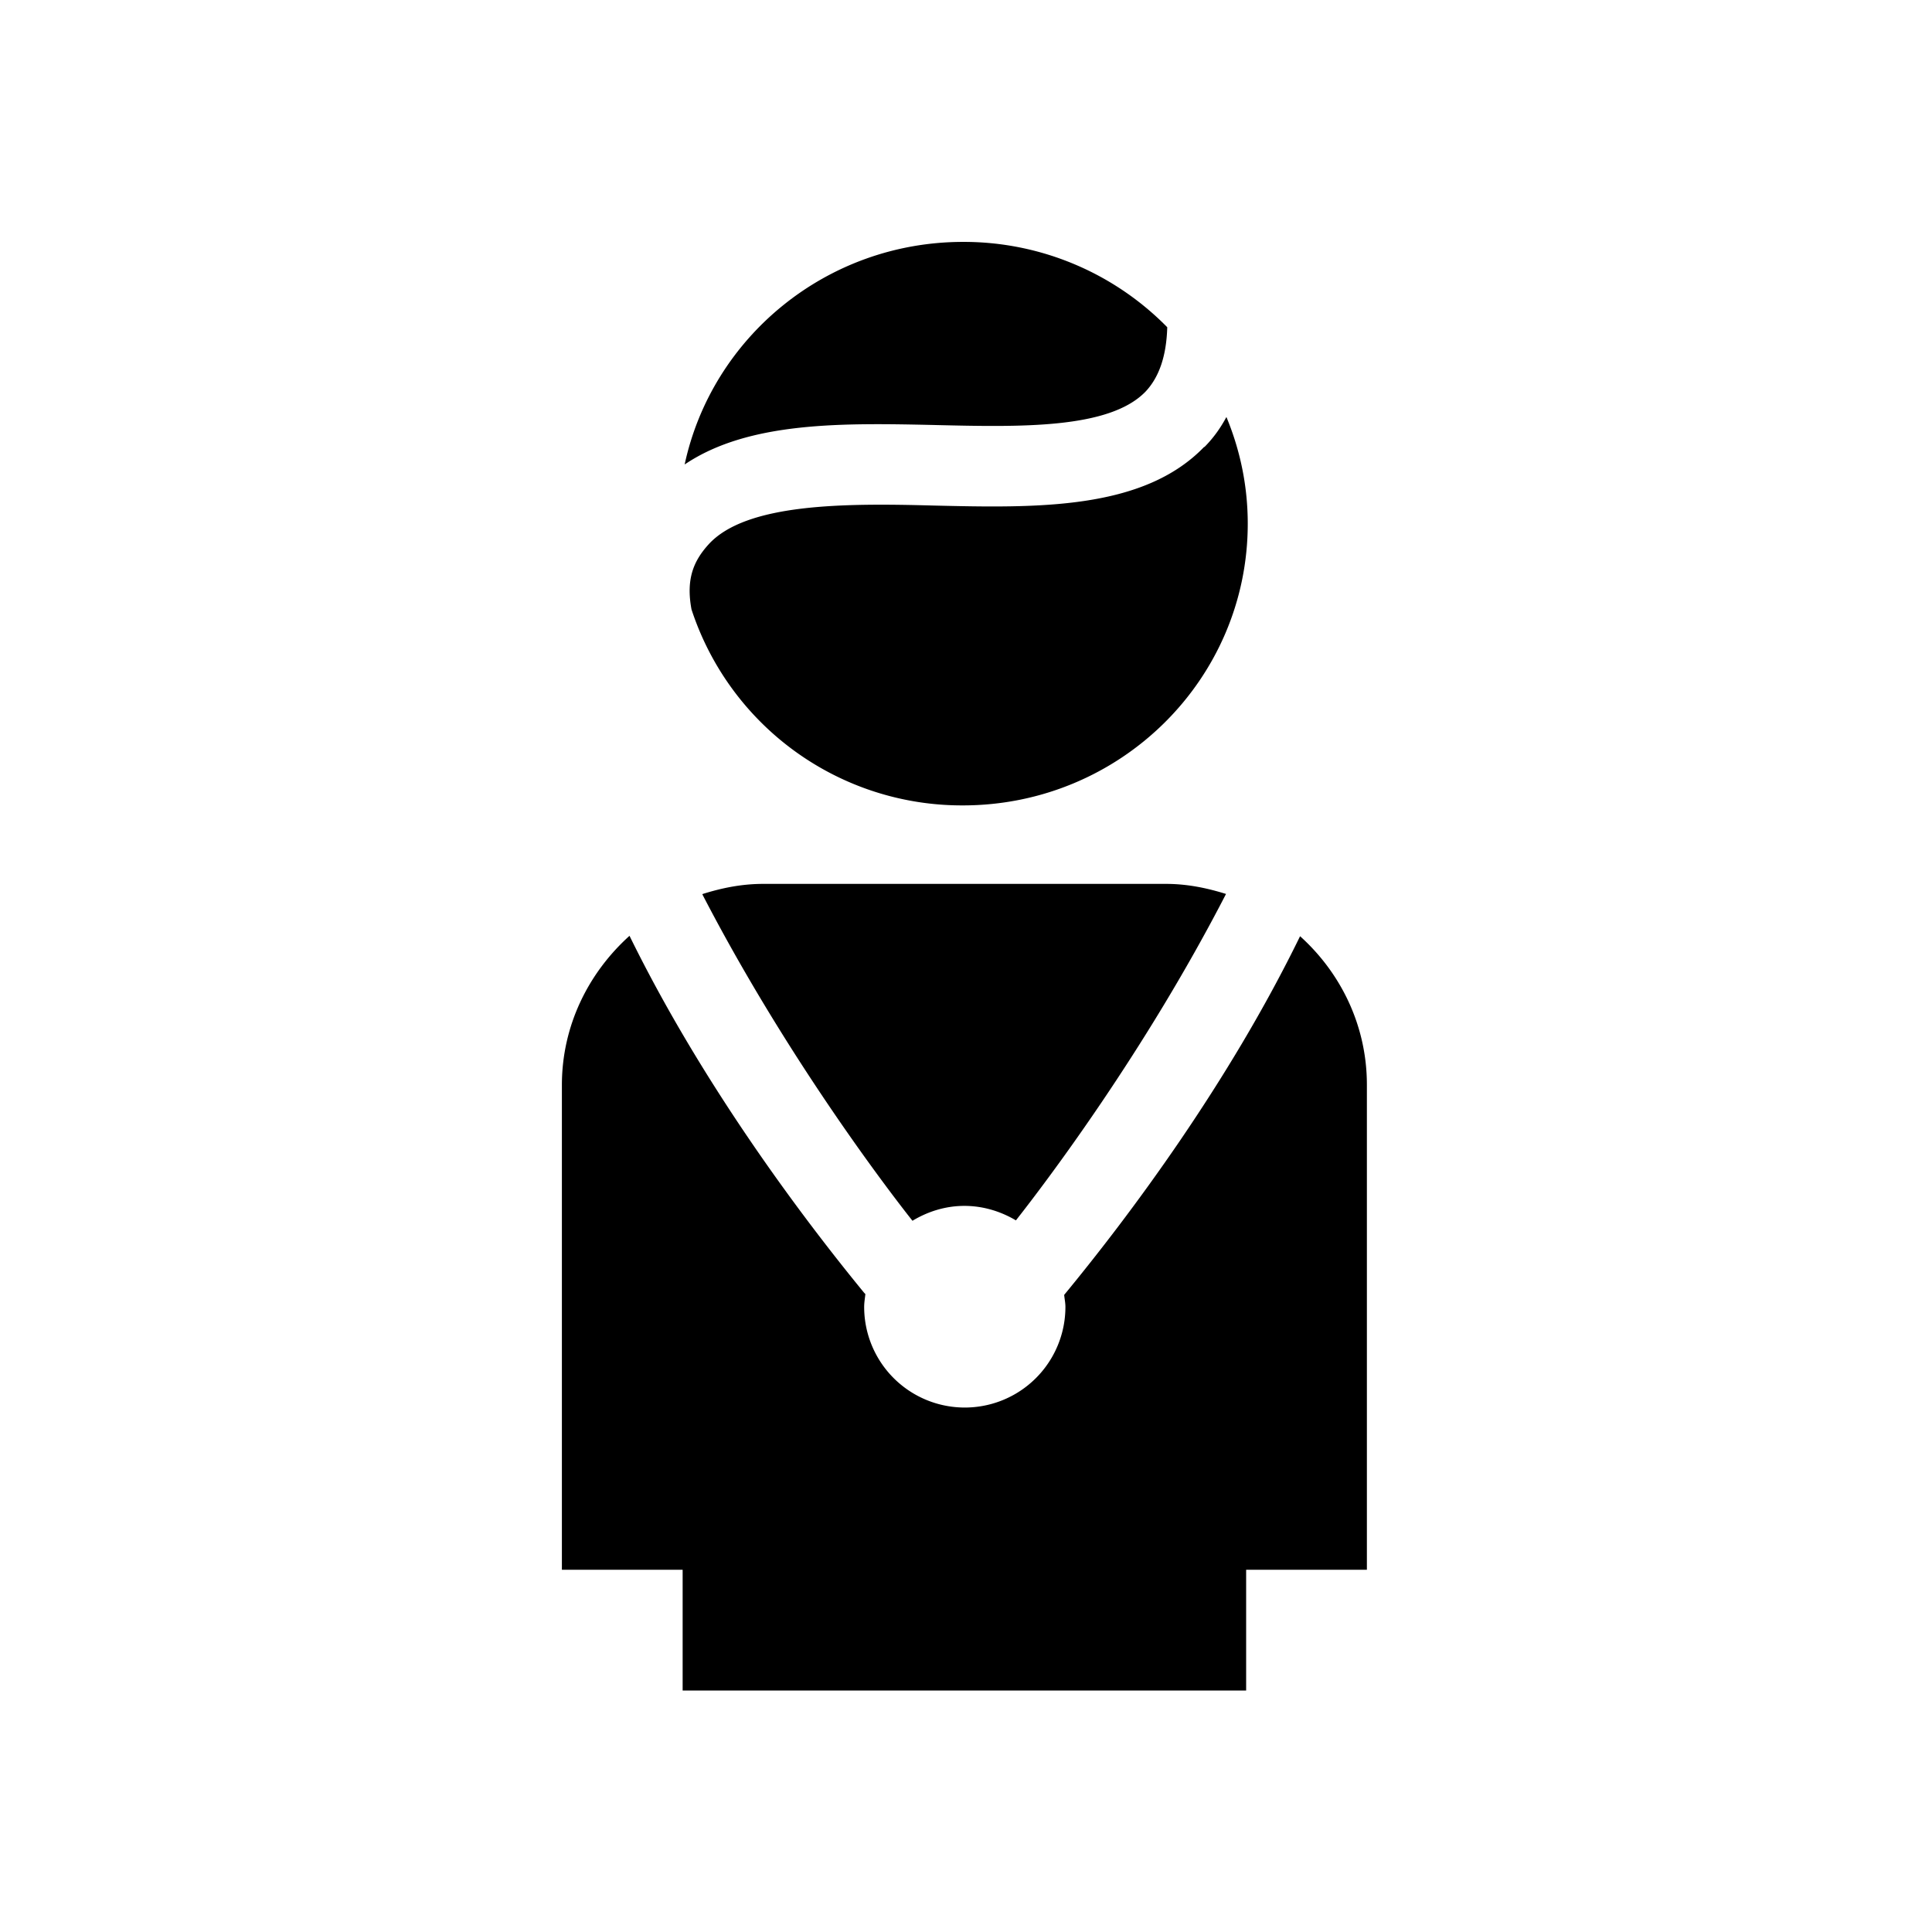 <svg xmlns="http://www.w3.org/2000/svg" viewBox="0 0 48 48"><title>Burgemeester</title><path d="M23.24 10.56c2.12.05 4.32.1 5.22-.83.34-.36.52-.89.54-1.6a7.083 7.083 0 0 0-5.07-2.12c-3.4 0-6.24 2.37-6.92 5.53 1.6-1.08 3.95-1.03 6.24-.98Zm6.68.54c-1.52 1.58-4.17 1.52-6.73 1.46-2.2-.06-4.66-.06-5.59.97-.37.41-.56.86-.42 1.61a7.07 7.07 0 0 0 6.74 4.87c3.91 0 7.08-3.13 7.08-7 0-.94-.19-1.83-.53-2.65-.15.28-.33.53-.55.75ZM17.46 22.21c.48-.15.97-.25 1.5-.25h10.01c.52 0 1.01.1 1.49.25-2.03 3.94-4.48 7.17-5.22 8.11-.37-.22-.81-.36-1.28-.36s-.91.14-1.29.37c-.72-.91-3.17-4.15-5.22-8.11Zm16.5 4.74V39h-3v3h-14v-3h-3V26.96c0-1.48.66-2.79 1.68-3.71 1.77 3.61 4.19 6.87 5.83 8.87l.03.03c-.01.1-.03.21-.03.32a2.5 2.5 0 0 0 5 0c0-.1-.02-.19-.03-.29v-.01c1.64-1.99 4.08-5.26 5.86-8.91 1.01.91 1.66 2.22 1.66 3.69Z"/></svg>
